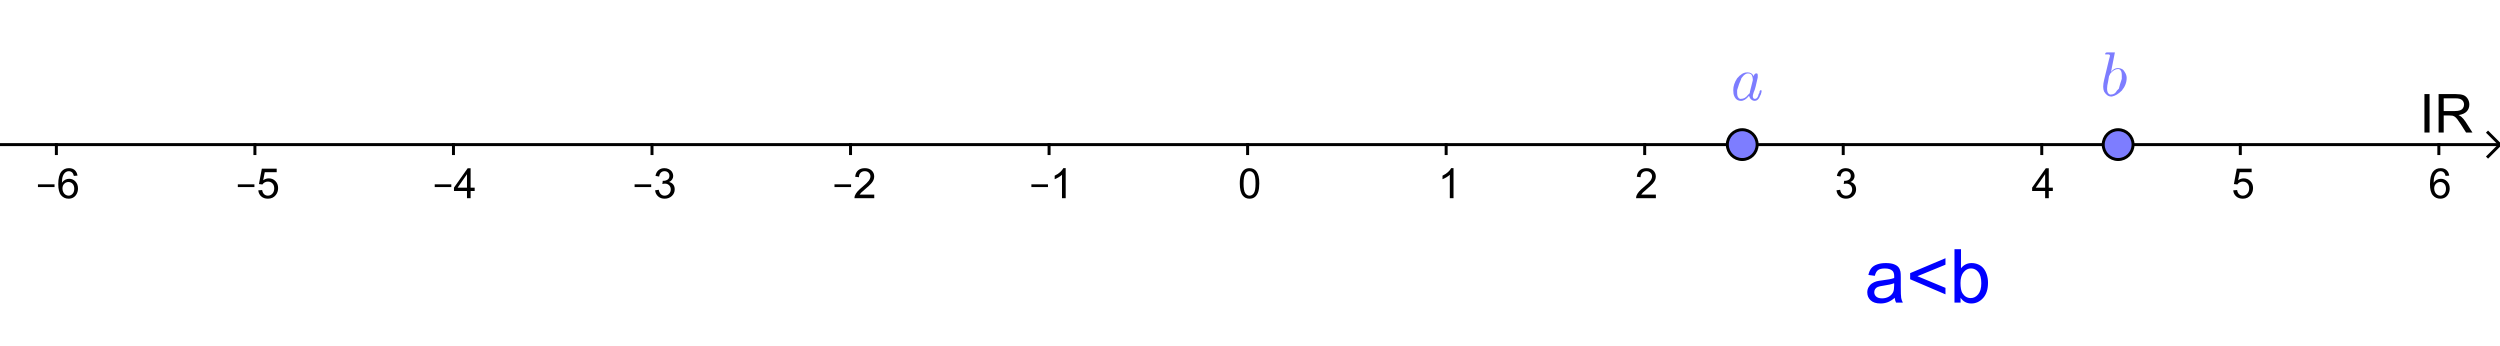 <?xml version="1.0" encoding="ISO-8859-1" standalone="no"?>

<svg 
     version="1.1"
     baseProfile="full"
     xmlns="http://www.w3.org/2000/svg"
     xmlns:xlink="http://www.w3.org/1999/xlink"
     xmlns:ev="http://www.w3.org/2001/xml-events"
     width="12.607cm"
     height="1.743cm"
     viewBox="0 0 838 115"
     >
<title>

</title>
<g stroke-linejoin="miter" stroke-dashoffset="0" stroke-dasharray="none" stroke-width="1" stroke-miterlimit="10.000" stroke-linecap="square">
<clipPath id="clip1">
  <path d="M 0 0 L 0 116.00 L 839.00 116.00 L 839.00 0 z"/>
</clipPath>
<g clip-path="url(#clip1)">
<g fill-opacity="1" fill-rule="nonzero" stroke="none" fill="#000000">
  <path d="M 812.67 44.000 L 812.67 31.109 L 814.39 31.109 L 814.39 44.000 L 812.67 44.000 z M 817.42 44.000 L 817.42 31.109 L 823.13 31.109 Q 824.84 31.109 825.74 31.461 Q 826.64 31.812 827.18 32.688 Q 827.72 33.562 827.72 34.625 Q 827.72 36.000 826.83 36.938 Q 825.94 37.875 824.09 38.141 Q 824.77 38.469 825.11 38.781 Q 825.86 39.469 826.53 40.500 L 828.77 44.000 L 826.63 44.000 L 824.92 41.312 Q 824.17 40.156 823.69 39.539 Q 823.20 38.922 822.82 38.680 Q 822.44 38.438 822.05 38.344 Q 821.75 38.281 821.09 38.281 L 819.13 38.281 L 819.13 44.000 L 817.42 44.000 z M 819.13 36.797 L 822.78 36.797 Q 823.95 36.797 824.61 36.555 Q 825.27 36.312 825.61 35.781 Q 825.95 35.250 825.95 34.625 Q 825.95 33.719 825.29 33.125 Q 824.63 32.531 823.20 32.531 L 819.13 32.531 L 819.13 36.797 z"/>
</g> <!-- drawing style -->
</g> <!-- clip1 -->
<clipPath id="clip2">
  <path d="M 0 0 L 0 116.00 L 839.00 116.00 L 839.00 0 z"/>
</clipPath>
<g clip-path="url(#clip2)">
<g stroke-linecap="butt" fill="none" stroke-opacity="1" stroke="#000000">
  <path d="M 0 48.044 L 837.00 48.044"/>
</g> <!-- drawing style -->
</g> <!-- clip2 -->
<clipPath id="clip3">
  <path d="M 0 0 L 0 116.00 L 839.00 116.00 L 839.00 0 z"/>
</clipPath>
<g clip-path="url(#clip3)">
<g stroke-linecap="butt" fill="none" stroke-opacity="1" stroke="#000000">
  <path d="M 838.00 48.044 L 834.00 44.044"/>
</g> <!-- drawing style -->
</g> <!-- clip3 -->
<clipPath id="clip4">
  <path d="M 0 0 L 0 116.00 L 839.00 116.00 L 839.00 0 z"/>
</clipPath>
<g clip-path="url(#clip4)">
<g stroke-linecap="butt" fill="none" stroke-opacity="1" stroke="#000000">
  <path d="M 838.00 48.044 L 834.00 52.044"/>
</g> <!-- drawing style -->
</g> <!-- clip4 -->
<clipPath id="clip5">
  <path d="M 0 0 L 0 116.00 L 839.00 116.00 L 839.00 0 z"/>
</clipPath>
<g clip-path="url(#clip5)">
<g fill-opacity="1" fill-rule="nonzero" stroke="none" fill="#000000">
  <path d="M 12.719 62.281 L 12.719 61.359 L 18.281 61.359 L 18.281 62.281 L 12.719 62.281 z M 25.969 58.438 L 24.750 58.531 Q 24.578 57.797 24.281 57.469 Q 23.781 56.953 23.047 56.953 Q 22.453 56.953 22.016 57.281 Q 21.438 57.703 21.102 58.516 Q 20.766 59.328 20.750 60.828 Q 21.188 60.156 21.836 59.828 Q 22.484 59.500 23.188 59.500 Q 24.422 59.500 25.281 60.406 Q 26.141 61.312 26.141 62.750 Q 26.141 63.688 25.734 64.500 Q 25.328 65.312 24.617 65.742 Q 23.906 66.172 23.000 66.172 Q 21.469 66.172 20.500 65.039 Q 19.531 63.906 19.531 61.312 Q 19.531 58.406 20.594 57.078 Q 21.531 55.938 23.125 55.938 Q 24.312 55.938 25.062 56.602 Q 25.812 57.266 25.969 58.438 z M 20.938 62.750 Q 20.938 63.391 21.211 63.969 Q 21.484 64.547 21.969 64.852 Q 22.453 65.156 22.984 65.156 Q 23.766 65.156 24.328 64.531 Q 24.891 63.906 24.891 62.828 Q 24.891 61.781 24.336 61.180 Q 23.781 60.578 22.938 60.578 Q 22.109 60.578 21.523 61.180 Q 20.938 61.781 20.938 62.750 z"/>
</g> <!-- drawing style -->
</g> <!-- clip5 -->
<clipPath id="clip6">
  <path d="M 0 0 L 0 116.00 L 839.00 116.00 L 839.00 0 z"/>
</clipPath>
<g clip-path="url(#clip6)">
<g stroke-linecap="butt" fill="none" stroke-opacity="1" stroke="#000000">
  <path d="M 18.896 48.044 L 18.896 51.044"/>
</g> <!-- drawing style -->
</g> <!-- clip6 -->
<clipPath id="clip7">
  <path d="M 0 0 L 0 116.00 L 839.00 116.00 L 839.00 0 z"/>
</clipPath>
<g clip-path="url(#clip7)">
<g fill-opacity="1" fill-rule="nonzero" stroke="none" fill="#000000">
  <path d="M 79.719 62.281 L 79.719 61.359 L 85.281 61.359 L 85.281 62.281 L 79.719 62.281 z M 86.578 63.375 L 87.875 63.266 Q 88.016 64.203 88.539 64.680 Q 89.062 65.156 89.797 65.156 Q 90.688 65.156 91.305 64.484 Q 91.922 63.812 91.922 62.719 Q 91.922 61.656 91.328 61.047 Q 90.734 60.438 89.781 60.438 Q 89.188 60.438 88.711 60.711 Q 88.234 60.984 87.953 61.406 L 86.797 61.266 L 87.766 56.109 L 92.750 56.109 L 92.750 57.297 L 88.750 57.297 L 88.219 59.984 Q 89.125 59.359 90.109 59.359 Q 91.422 59.359 92.320 60.266 Q 93.219 61.172 93.219 62.609 Q 93.219 63.969 92.438 64.953 Q 91.469 66.172 89.797 66.172 Q 88.438 66.172 87.570 65.406 Q 86.703 64.641 86.578 63.375 z"/>
</g> <!-- drawing style -->
</g> <!-- clip7 -->
<clipPath id="clip8">
  <path d="M 0 0 L 0 116.00 L 839.00 116.00 L 839.00 0 z"/>
</clipPath>
<g clip-path="url(#clip8)">
<g stroke-linecap="butt" fill="none" stroke-opacity="1" stroke="#000000">
  <path d="M 85.446 48.044 L 85.446 51.044"/>
</g> <!-- drawing style -->
</g> <!-- clip8 -->
<clipPath id="clip9">
  <path d="M 0 0 L 0 116.00 L 839.00 116.00 L 839.00 0 z"/>
</clipPath>
<g clip-path="url(#clip9)">
<g fill-opacity="1" fill-rule="nonzero" stroke="none" fill="#000000">
  <path d="M 145.72 62.281 L 145.72 61.359 L 151.28 61.359 L 151.28 62.281 L 145.72 62.281 z M 156.53 66.000 L 156.53 63.594 L 152.17 63.594 L 152.17 62.469 L 156.75 55.984 L 157.75 55.984 L 157.75 62.469 L 159.11 62.469 L 159.11 63.594 L 157.75 63.594 L 157.75 66.000 L 156.53 66.000 z M 156.53 62.469 L 156.53 57.953 L 153.39 62.469 L 156.53 62.469 z"/>
</g> <!-- drawing style -->
</g> <!-- clip9 -->
<clipPath id="clip10">
  <path d="M 0 0 L 0 116.00 L 839.00 116.00 L 839.00 0 z"/>
</clipPath>
<g clip-path="url(#clip10)">
<g stroke-linecap="butt" fill="none" stroke-opacity="1" stroke="#000000">
  <path d="M 152.00 48.044 L 152.00 51.044"/>
</g> <!-- drawing style -->
</g> <!-- clip10 -->
<clipPath id="clip11">
  <path d="M 0 0 L 0 116.00 L 839.00 116.00 L 839.00 0 z"/>
</clipPath>
<g clip-path="url(#clip11)">
<g fill-opacity="1" fill-rule="nonzero" stroke="none" fill="#000000">
  <path d="M 212.72 62.281 L 212.72 61.359 L 218.28 61.359 L 218.28 62.281 L 212.72 62.281 z M 219.59 63.359 L 220.81 63.188 Q 221.03 64.234 221.54 64.695 Q 222.05 65.156 222.78 65.156 Q 223.66 65.156 224.25 64.555 Q 224.84 63.953 224.84 63.062 Q 224.84 62.219 224.29 61.672 Q 223.73 61.125 222.89 61.125 Q 222.53 61.125 222.02 61.250 L 222.16 60.172 Q 222.28 60.188 222.34 60.188 Q 223.14 60.188 223.77 59.781 Q 224.39 59.375 224.39 58.516 Q 224.39 57.844 223.94 57.398 Q 223.48 56.953 222.75 56.953 Q 222.03 56.953 221.55 57.398 Q 221.08 57.844 220.94 58.750 L 219.72 58.531 Q 219.94 57.297 220.73 56.617 Q 221.53 55.938 222.72 55.938 Q 223.55 55.938 224.23 56.289 Q 224.92 56.641 225.29 57.250 Q 225.66 57.859 225.66 58.547 Q 225.66 59.188 225.31 59.719 Q 224.97 60.250 224.28 60.578 Q 225.17 60.781 225.66 61.422 Q 226.16 62.062 226.16 63.047 Q 226.16 64.359 225.20 65.266 Q 224.23 66.172 222.78 66.172 Q 221.45 66.172 220.59 65.391 Q 219.72 64.609 219.59 63.359 z"/>
</g> <!-- drawing style -->
</g> <!-- clip11 -->
<clipPath id="clip12">
  <path d="M 0 0 L 0 116.00 L 839.00 116.00 L 839.00 0 z"/>
</clipPath>
<g clip-path="url(#clip12)">
<g stroke-linecap="butt" fill="none" stroke-opacity="1" stroke="#000000">
  <path d="M 218.55 48.044 L 218.55 51.044"/>
</g> <!-- drawing style -->
</g> <!-- clip12 -->
<clipPath id="clip13">
  <path d="M 0 0 L 0 116.00 L 839.00 116.00 L 839.00 0 z"/>
</clipPath>
<g clip-path="url(#clip13)">
<g fill-opacity="1" fill-rule="nonzero" stroke="none" fill="#000000">
  <path d="M 279.72 62.281 L 279.72 61.359 L 285.28 61.359 L 285.28 62.281 L 279.72 62.281 z M 293.05 64.812 L 293.05 66.000 L 286.42 66.000 Q 286.41 65.562 286.56 65.141 Q 286.83 64.469 287.38 63.812 Q 287.94 63.156 288.98 62.297 Q 290.62 60.953 291.20 60.172 Q 291.77 59.391 291.77 58.688 Q 291.77 57.953 291.24 57.453 Q 290.72 56.953 289.89 56.953 Q 289.00 56.953 288.46 57.484 Q 287.92 58.016 287.92 58.969 L 286.66 58.828 Q 286.78 57.422 287.63 56.680 Q 288.48 55.938 289.91 55.938 Q 291.36 55.938 292.20 56.734 Q 293.03 57.531 293.03 58.719 Q 293.03 59.328 292.79 59.906 Q 292.55 60.484 291.98 61.125 Q 291.41 61.766 290.08 62.891 Q 288.97 63.812 288.66 64.148 Q 288.34 64.484 288.14 64.812 L 293.05 64.812 z"/>
</g> <!-- drawing style -->
</g> <!-- clip13 -->
<clipPath id="clip14">
  <path d="M 0 0 L 0 116.00 L 839.00 116.00 L 839.00 0 z"/>
</clipPath>
<g clip-path="url(#clip14)">
<g stroke-linecap="butt" fill="none" stroke-opacity="1" stroke="#000000">
  <path d="M 285.10 48.044 L 285.10 51.044"/>
</g> <!-- drawing style -->
</g> <!-- clip14 -->
<clipPath id="clip15">
  <path d="M 0 0 L 0 116.00 L 839.00 116.00 L 839.00 0 z"/>
</clipPath>
<g clip-path="url(#clip15)">
<g fill-opacity="1" fill-rule="nonzero" stroke="none" fill="#000000">
  <path d="M 345.72 62.281 L 345.72 61.359 L 351.28 61.359 L 351.28 62.281 L 345.72 62.281 z M 357.22 66.000 L 355.98 66.000 L 355.98 58.156 Q 355.55 58.578 354.82 59.008 Q 354.09 59.438 353.53 59.641 L 353.53 58.453 Q 354.56 57.969 355.34 57.281 Q 356.11 56.594 356.42 55.938 L 357.22 55.938 L 357.22 66.000 z"/>
</g> <!-- drawing style -->
</g> <!-- clip15 -->
<clipPath id="clip16">
  <path d="M 0 0 L 0 116.00 L 839.00 116.00 L 839.00 0 z"/>
</clipPath>
<g clip-path="url(#clip16)">
<g stroke-linecap="butt" fill="none" stroke-opacity="1" stroke="#000000">
  <path d="M 351.65 48.044 L 351.65 51.044"/>
</g> <!-- drawing style -->
</g> <!-- clip16 -->
<clipPath id="clip17">
  <path d="M 0 0 L 0 116.00 L 839.00 116.00 L 839.00 0 z"/>
</clipPath>
<g clip-path="url(#clip17)">
<g fill-opacity="1" fill-rule="nonzero" stroke="none" fill="#000000">
  <path d="M 415.58 61.062 Q 415.58 59.281 415.95 58.195 Q 416.31 57.109 417.03 56.523 Q 417.75 55.938 418.84 55.938 Q 419.66 55.938 420.27 56.266 Q 420.88 56.594 421.27 57.203 Q 421.67 57.812 421.89 58.688 Q 422.11 59.562 422.11 61.062 Q 422.11 62.828 421.75 63.906 Q 421.39 64.984 420.67 65.578 Q 419.95 66.172 418.84 66.172 Q 417.41 66.172 416.58 65.125 Q 415.58 63.875 415.58 61.062 z M 416.84 61.062 Q 416.84 63.531 417.42 64.344 Q 418.00 65.156 418.84 65.156 Q 419.70 65.156 420.28 64.336 Q 420.86 63.516 420.86 61.062 Q 420.86 58.578 420.28 57.766 Q 419.70 56.953 418.83 56.953 Q 417.98 56.953 417.48 57.672 Q 416.84 58.594 416.84 61.062 z"/>
</g> <!-- drawing style -->
</g> <!-- clip17 -->
<clipPath id="clip18">
  <path d="M 0 0 L 0 116.00 L 839.00 116.00 L 839.00 0 z"/>
</clipPath>
<g clip-path="url(#clip18)">
<g stroke-linecap="butt" fill="none" stroke-opacity="1" stroke="#000000">
  <path d="M 418.20 48.044 L 418.20 51.044"/>
</g> <!-- drawing style -->
</g> <!-- clip18 -->
<clipPath id="clip19">
  <path d="M 0 0 L 0 116.00 L 839.00 116.00 L 839.00 0 z"/>
</clipPath>
<g clip-path="url(#clip19)">
<g fill-opacity="1" fill-rule="nonzero" stroke="none" fill="#000000">
  <path d="M 487.22 66.000 L 485.98 66.000 L 485.98 58.156 Q 485.55 58.578 484.82 59.008 Q 484.09 59.438 483.53 59.641 L 483.53 58.453 Q 484.56 57.969 485.34 57.281 Q 486.11 56.594 486.42 55.938 L 487.22 55.938 L 487.22 66.000 z"/>
</g> <!-- drawing style -->
</g> <!-- clip19 -->
<clipPath id="clip20">
  <path d="M 0 0 L 0 116.00 L 839.00 116.00 L 839.00 0 z"/>
</clipPath>
<g clip-path="url(#clip20)">
<g stroke-linecap="butt" fill="none" stroke-opacity="1" stroke="#000000">
  <path d="M 484.75 48.044 L 484.75 51.044"/>
</g> <!-- drawing style -->
</g> <!-- clip20 -->
<clipPath id="clip21">
  <path d="M 0 0 L 0 116.00 L 839.00 116.00 L 839.00 0 z"/>
</clipPath>
<g clip-path="url(#clip21)">
<g fill-opacity="1" fill-rule="nonzero" stroke="none" fill="#000000">
  <path d="M 555.05 64.812 L 555.05 66.000 L 548.42 66.000 Q 548.41 65.562 548.56 65.141 Q 548.83 64.469 549.38 63.812 Q 549.94 63.156 550.98 62.297 Q 552.62 60.953 553.20 60.172 Q 553.77 59.391 553.77 58.688 Q 553.77 57.953 553.24 57.453 Q 552.72 56.953 551.89 56.953 Q 551.00 56.953 550.46 57.484 Q 549.92 58.016 549.92 58.969 L 548.66 58.828 Q 548.78 57.422 549.63 56.680 Q 550.48 55.938 551.91 55.938 Q 553.36 55.938 554.20 56.734 Q 555.03 57.531 555.03 58.719 Q 555.03 59.328 554.79 59.906 Q 554.55 60.484 553.98 61.125 Q 553.41 61.766 552.08 62.891 Q 550.97 63.812 550.66 64.148 Q 550.34 64.484 550.14 64.812 L 555.05 64.812 z"/>
</g> <!-- drawing style -->
</g> <!-- clip21 -->
<clipPath id="clip22">
  <path d="M 0 0 L 0 116.00 L 839.00 116.00 L 839.00 0 z"/>
</clipPath>
<g clip-path="url(#clip22)">
<g stroke-linecap="butt" fill="none" stroke-opacity="1" stroke="#000000">
  <path d="M 551.30 48.044 L 551.30 51.044"/>
</g> <!-- drawing style -->
</g> <!-- clip22 -->
<clipPath id="clip23">
  <path d="M 0 0 L 0 116.00 L 839.00 116.00 L 839.00 0 z"/>
</clipPath>
<g clip-path="url(#clip23)">
<g fill-opacity="1" fill-rule="nonzero" stroke="none" fill="#000000">
  <path d="M 615.59 63.359 L 616.81 63.188 Q 617.03 64.234 617.54 64.695 Q 618.05 65.156 618.78 65.156 Q 619.66 65.156 620.25 64.555 Q 620.84 63.953 620.84 63.062 Q 620.84 62.219 620.29 61.672 Q 619.73 61.125 618.89 61.125 Q 618.53 61.125 618.02 61.250 L 618.16 60.172 Q 618.28 60.188 618.34 60.188 Q 619.14 60.188 619.77 59.781 Q 620.39 59.375 620.39 58.516 Q 620.39 57.844 619.94 57.398 Q 619.48 56.953 618.75 56.953 Q 618.03 56.953 617.55 57.398 Q 617.08 57.844 616.94 58.750 L 615.72 58.531 Q 615.94 57.297 616.73 56.617 Q 617.53 55.938 618.72 55.938 Q 619.55 55.938 620.23 56.289 Q 620.92 56.641 621.29 57.250 Q 621.66 57.859 621.66 58.547 Q 621.66 59.188 621.31 59.719 Q 620.97 60.250 620.28 60.578 Q 621.17 60.781 621.66 61.422 Q 622.16 62.062 622.16 63.047 Q 622.16 64.359 621.20 65.266 Q 620.23 66.172 618.78 66.172 Q 617.45 66.172 616.59 65.391 Q 615.72 64.609 615.59 63.359 z"/>
</g> <!-- drawing style -->
</g> <!-- clip23 -->
<clipPath id="clip24">
  <path d="M 0 0 L 0 116.00 L 839.00 116.00 L 839.00 0 z"/>
</clipPath>
<g clip-path="url(#clip24)">
<g stroke-linecap="butt" fill="none" stroke-opacity="1" stroke="#000000">
  <path d="M 617.85 48.044 L 617.85 51.044"/>
</g> <!-- drawing style -->
</g> <!-- clip24 -->
<clipPath id="clip25">
  <path d="M 0 0 L 0 116.00 L 839.00 116.00 L 839.00 0 z"/>
</clipPath>
<g clip-path="url(#clip25)">
<g fill-opacity="1" fill-rule="nonzero" stroke="none" fill="#000000">
  <path d="M 685.53 66.000 L 685.53 63.594 L 681.17 63.594 L 681.17 62.469 L 685.75 55.984 L 686.75 55.984 L 686.75 62.469 L 688.11 62.469 L 688.11 63.594 L 686.75 63.594 L 686.75 66.000 L 685.53 66.000 z M 685.53 62.469 L 685.53 57.953 L 682.39 62.469 L 685.53 62.469 z"/>
</g> <!-- drawing style -->
</g> <!-- clip25 -->
<clipPath id="clip26">
  <path d="M 0 0 L 0 116.00 L 839.00 116.00 L 839.00 0 z"/>
</clipPath>
<g clip-path="url(#clip26)">
<g stroke-linecap="butt" fill="none" stroke-opacity="1" stroke="#000000">
  <path d="M 684.40 48.044 L 684.40 51.044"/>
</g> <!-- drawing style -->
</g> <!-- clip26 -->
<clipPath id="clip27">
  <path d="M 0 0 L 0 116.00 L 839.00 116.00 L 839.00 0 z"/>
</clipPath>
<g clip-path="url(#clip27)">
<g fill-opacity="1" fill-rule="nonzero" stroke="none" fill="#000000">
  <path d="M 748.58 63.375 L 749.88 63.266 Q 750.02 64.203 750.54 64.680 Q 751.06 65.156 751.80 65.156 Q 752.69 65.156 753.30 64.484 Q 753.92 63.812 753.92 62.719 Q 753.92 61.656 753.33 61.047 Q 752.73 60.438 751.78 60.438 Q 751.19 60.438 750.71 60.711 Q 750.23 60.984 749.95 61.406 L 748.80 61.266 L 749.77 56.109 L 754.75 56.109 L 754.75 57.297 L 750.75 57.297 L 750.22 59.984 Q 751.12 59.359 752.11 59.359 Q 753.42 59.359 754.32 60.266 Q 755.22 61.172 755.22 62.609 Q 755.22 63.969 754.44 64.953 Q 753.47 66.172 751.80 66.172 Q 750.44 66.172 749.57 65.406 Q 748.70 64.641 748.58 63.375 z"/>
</g> <!-- drawing style -->
</g> <!-- clip27 -->
<clipPath id="clip28">
  <path d="M 0 0 L 0 116.00 L 839.00 116.00 L 839.00 0 z"/>
</clipPath>
<g clip-path="url(#clip28)">
<g stroke-linecap="butt" fill="none" stroke-opacity="1" stroke="#000000">
  <path d="M 750.95 48.044 L 750.95 51.044"/>
</g> <!-- drawing style -->
</g> <!-- clip28 -->
<clipPath id="clip29">
  <path d="M 0 0 L 0 116.00 L 839.00 116.00 L 839.00 0 z"/>
</clipPath>
<g clip-path="url(#clip29)">
<g fill-opacity="1" fill-rule="nonzero" stroke="none" fill="#000000">
  <path d="M 820.97 58.438 L 819.75 58.531 Q 819.58 57.797 819.28 57.469 Q 818.78 56.953 818.05 56.953 Q 817.45 56.953 817.02 57.281 Q 816.44 57.703 816.10 58.516 Q 815.77 59.328 815.75 60.828 Q 816.19 60.156 816.84 59.828 Q 817.48 59.500 818.19 59.500 Q 819.42 59.500 820.28 60.406 Q 821.14 61.312 821.14 62.750 Q 821.14 63.688 820.73 64.500 Q 820.33 65.312 819.62 65.742 Q 818.91 66.172 818.00 66.172 Q 816.47 66.172 815.50 65.039 Q 814.53 63.906 814.53 61.312 Q 814.53 58.406 815.59 57.078 Q 816.53 55.938 818.12 55.938 Q 819.31 55.938 820.06 56.602 Q 820.81 57.266 820.97 58.438 z M 815.94 62.750 Q 815.94 63.391 816.21 63.969 Q 816.48 64.547 816.97 64.852 Q 817.45 65.156 817.98 65.156 Q 818.77 65.156 819.33 64.531 Q 819.89 63.906 819.89 62.828 Q 819.89 61.781 819.34 61.180 Q 818.78 60.578 817.94 60.578 Q 817.11 60.578 816.52 61.180 Q 815.94 61.781 815.94 62.750 z"/>
</g> <!-- drawing style -->
</g> <!-- clip29 -->
<clipPath id="clip30">
  <path d="M 0 0 L 0 116.00 L 839.00 116.00 L 839.00 0 z"/>
</clipPath>
<g clip-path="url(#clip30)">
<g stroke-linecap="butt" fill="none" stroke-opacity="1" stroke="#000000">
  <path d="M 817.50 48.044 L 817.50 51.044"/>
</g> <!-- drawing style -->
</g> <!-- clip30 -->
<g id="misc">
</g><!-- misc -->
<g id="layer0">
<clipPath id="clip31">
  <path d="M 0 0 L 0 116.00 L 839.00 116.00 L 839.00 0 z"/>
</clipPath>
<g clip-path="url(#clip31)">
<g fill-opacity="1" fill-rule="nonzero" stroke="none" fill="#7d7dff">
  <path d="M 589.00 48.044 C 589.00 50.805 586.76 53.044 584.00 53.044 C 581.24 53.044 579.00 50.805 579.00 48.044 C 579.00 45.283 581.24 43.044 584.00 43.044 C 586.76 43.044 589.00 45.283 589.00 48.044 z"/>
<title>Punkt A</title>
<desc>Punkt A: Punkt auf xAchse</desc>

</g> <!-- drawing style -->
</g> <!-- clip31 -->
<clipPath id="clip32">
  <path d="M 0 0 L 0 116.00 L 839.00 116.00 L 839.00 0 z"/>
</clipPath>
<g clip-path="url(#clip32)">
<g stroke-linejoin="round" stroke-linecap="round" fill="none" stroke-opacity="1" stroke="#000000">
  <path d="M 589.00 48.044 C 589.00 50.805 586.76 53.044 584.00 53.044 C 581.24 53.044 579.00 50.805 579.00 48.044 C 579.00 45.283 581.24 43.044 584.00 43.044 C 586.76 43.044 589.00 45.283 589.00 48.044 z"/>
<title>Punkt A</title>
<desc>Punkt A: Punkt auf xAchse</desc>

</g> <!-- drawing style -->
</g> <!-- clip32 -->
<g transform="matrix(21.000, 0, 0, 21.000, 580.00, 33.042)">
<clipPath id="clip33">
  <path d="M -27.619 -1.573 L -27.619 3.95 L 12.333 3.95 L 12.333 -1.573 z"/>
</clipPath>
<g clip-path="url(#clip33)">
<g fill-opacity="1" fill-rule="nonzero" stroke="none" fill="#7d7dff">
  <path d="M .375 -.375 Q .375 -.406 .406 -.422 Q .406 -.422 .422 -.422 Q .438 -.422 .438 -.391 Q .438 -.391 .438 -.359 L .406 -.219 Q .391 -.156 .375 -.125 Q .359 -.078 .359 -.062 Q .359 -.016 .391 -.016 Q .438 -.016 .453 -.094 Q .469 -.109 .469 -.141 Q .484 -.156 .484 -.156 Q .5 -.156 .5 -.141 Q .5 -.125 .484 -.078 Q .469 -.062 .469 -.047 Q .438 .016 .391 .016 Q .344 .016 .312 -.031 Q .312 -.047 .297 -.062 Q .234 .016 .172 .016 Q .094 .016 .062 -.062 Q .047 -.094 .047 -.156 Q .047 -.25 .109 -.344 Q .188 -.438 .266 -.438 Q .281 -.438 .281 -.438 Q .344 -.438 .375 -.375 z M .312 -.125 L .312 -.125 L .359 -.312 Q .359 -.328 .359 -.328 Q .359 -.359 .344 -.391 Q .328 -.422 .281 -.422 Q .234 -.422 .188 -.359 Q .172 -.344 .172 -.328 Q .141 -.266 .109 -.156 Q .109 -.125 .109 -.109 Q .109 -.031 .156 -.016 Q .156 -.016 .172 -.016 Q .234 -.016 .281 -.078 Q .297 -.094 .312 -.109 L .312 -.109 Q .312 -.125 .312 -.125 z"/>
<title>Punkt A</title>
<desc>Punkt A: Punkt auf xAchse</desc>

</g> <!-- drawing style -->
</g> <!-- clip33 -->
</g> <!-- transform -->
<clipPath id="clip34">
  <path d="M 0 0 L 0 116.00 L 839.00 116.00 L 839.00 0 z"/>
</clipPath>
<g clip-path="url(#clip34)">
<g fill-opacity="1" fill-rule="nonzero" stroke="none" fill="#7d7dff">
  <path d="M 715.00 48.044 C 715.00 50.805 712.76 53.044 710.00 53.044 C 707.24 53.044 705.00 50.805 705.00 48.044 C 705.00 45.283 707.24 43.044 710.00 43.044 C 712.76 43.044 715.00 45.283 715.00 48.044 z"/>
<title>Punkt B</title>
<desc>Punkt B: Punkt auf xAchse</desc>

</g> <!-- drawing style -->
</g> <!-- clip34 -->
<clipPath id="clip35">
  <path d="M 0 0 L 0 116.00 L 839.00 116.00 L 839.00 0 z"/>
</clipPath>
<g clip-path="url(#clip35)">
<g stroke-linejoin="round" stroke-linecap="round" fill="none" stroke-opacity="1" stroke="#000000">
  <path d="M 715.00 48.044 C 715.00 50.805 712.76 53.044 710.00 53.044 C 707.24 53.044 705.00 50.805 705.00 48.044 C 705.00 45.283 707.24 43.044 710.00 43.044 C 712.76 43.044 715.00 45.283 715.00 48.044 z"/>
<title>Punkt B</title>
<desc>Punkt B: Punkt auf xAchse</desc>

</g> <!-- drawing style -->
</g> <!-- clip35 -->
<g transform="matrix(21.000, 0, 0, 21.000, 704.00, 31.583)">
<clipPath id="clip36">
  <path d="M -33.524 -1.504 L -33.524 4.02 L 6.429 4.02 L 6.429 -1.504 z"/>
</clipPath>
<g clip-path="url(#clip36)">
<g fill-opacity="1" fill-rule="nonzero" stroke="none" fill="#7d7dff">
  <path d="M .234 -.688 L .172 -.375 Q .219 -.438 .281 -.438 Q .359 -.438 .391 -.375 Q .422 -.328 .422 -.281 Q .422 -.172 .344 -.078 Q .266 -0 .188 .016 Q .188 .016 .172 .016 Q .109 .016 .062 -.062 Q .047 -.094 .047 -.141 Q .047 -.188 .062 -.25 L .141 -.578 Q .156 -.625 .156 -.641 Q .156 -.641 .141 -.656 L .141 -.656 Q .141 -.656 .109 -.656 Q .094 -.656 .078 -.656 Q .078 -.688 .109 -.688 L .219 -.688 Q .234 -.688 .234 -.688 z M .141 -.312 L .125 -.219 Q .109 -.156 .109 -.109 Q .109 -.031 .156 -.016 Q .172 -.016 .172 -.016 Q .234 -.016 .266 -.078 Q .281 -.094 .297 -.109 Q .312 -.172 .344 -.266 Q .344 -.297 .344 -.328 Q .344 -.406 .297 -.422 L .297 -.422 Q .281 -.422 .281 -.422 Q .219 -.422 .156 -.344 Q .156 -.328 .141 -.312 z"/>
<title>Punkt B</title>
<desc>Punkt B: Punkt auf xAchse</desc>

</g> <!-- drawing style -->
</g> <!-- clip36 -->
</g> <!-- transform -->
<clipPath id="clip37">
  <path d="M 0 0 L 0 116.00 L 839.00 116.00 L 839.00 0 z"/>
</clipPath>
<g clip-path="url(#clip37)">
<g fill-opacity="1" fill-rule="nonzero" stroke="none" fill="#0000ff">
  <path d="M 635.11 99.406 Q 633.89 100.44 632.76 100.87 Q 631.62 101.30 630.33 101.30 Q 628.20 101.30 627.05 100.25 Q 625.91 99.203 625.91 97.578 Q 625.91 96.625 626.34 95.844 Q 626.77 95.062 627.47 94.586 Q 628.17 94.109 629.05 93.859 Q 629.70 93.688 631.00 93.531 Q 633.67 93.219 634.92 92.766 Q 634.94 92.328 634.94 92.203 Q 634.94 90.859 634.31 90.312 Q 633.47 89.562 631.81 89.562 Q 630.27 89.562 629.52 90.102 Q 628.78 90.641 628.44 92.031 L 626.28 91.734 Q 626.58 90.359 627.25 89.508 Q 627.92 88.656 629.19 88.203 Q 630.45 87.750 632.12 87.750 Q 633.80 87.750 634.83 88.141 Q 635.86 88.531 636.35 89.117 Q 636.84 89.703 637.03 90.609 Q 637.14 91.172 637.14 92.641 L 637.14 95.562 Q 637.14 98.625 637.28 99.438 Q 637.42 100.25 637.84 101.00 L 635.55 101.00 Q 635.20 100.31 635.11 99.406 z M 634.92 94.500 Q 633.73 94.984 631.33 95.328 Q 629.98 95.516 629.42 95.758 Q 628.86 96.000 628.55 96.477 Q 628.25 96.953 628.25 97.516 Q 628.25 98.406 628.91 98.992 Q 629.58 99.578 630.86 99.578 Q 632.12 99.578 633.12 99.016 Q 634.11 98.453 634.58 97.500 Q 634.92 96.750 634.92 95.297 L 634.92 94.500 z M 640.28 93.172 L 640.28 91.125 L 652.12 86.125 L 652.12 88.297 L 642.73 92.156 L 652.12 96.062 L 652.12 98.234 L 640.28 93.172 z M 657.18 101.00 L 655.14 101.00 L 655.14 83.109 L 657.33 83.109 L 657.33 89.484 Q 658.72 87.750 660.89 87.750 Q 662.08 87.750 663.15 88.227 Q 664.22 88.703 664.91 89.578 Q 665.60 90.453 665.99 91.688 Q 666.38 92.922 666.38 94.328 Q 666.38 97.656 664.73 99.477 Q 663.08 101.30 660.78 101.30 Q 658.49 101.30 657.18 99.375 L 657.18 101.00 z M 657.16 94.422 Q 657.16 96.750 657.78 97.797 Q 658.83 99.484 660.60 99.484 Q 662.03 99.484 663.08 98.234 Q 664.13 96.984 664.13 94.500 Q 664.13 91.969 663.13 90.758 Q 662.13 89.547 660.69 89.547 Q 659.25 89.547 658.21 90.797 Q 657.16 92.047 657.16 94.422 z"/>
<title>a&lt;b</title>
<desc>Text Text1: Text[&quot;a&lt;b&quot;, (3.1, -0.8)]</desc>

</g> <!-- drawing style -->
</g> <!-- clip37 -->
</g><!-- layer0 -->
</g> <!-- default stroke -->
</svg> <!-- bounding box -->
